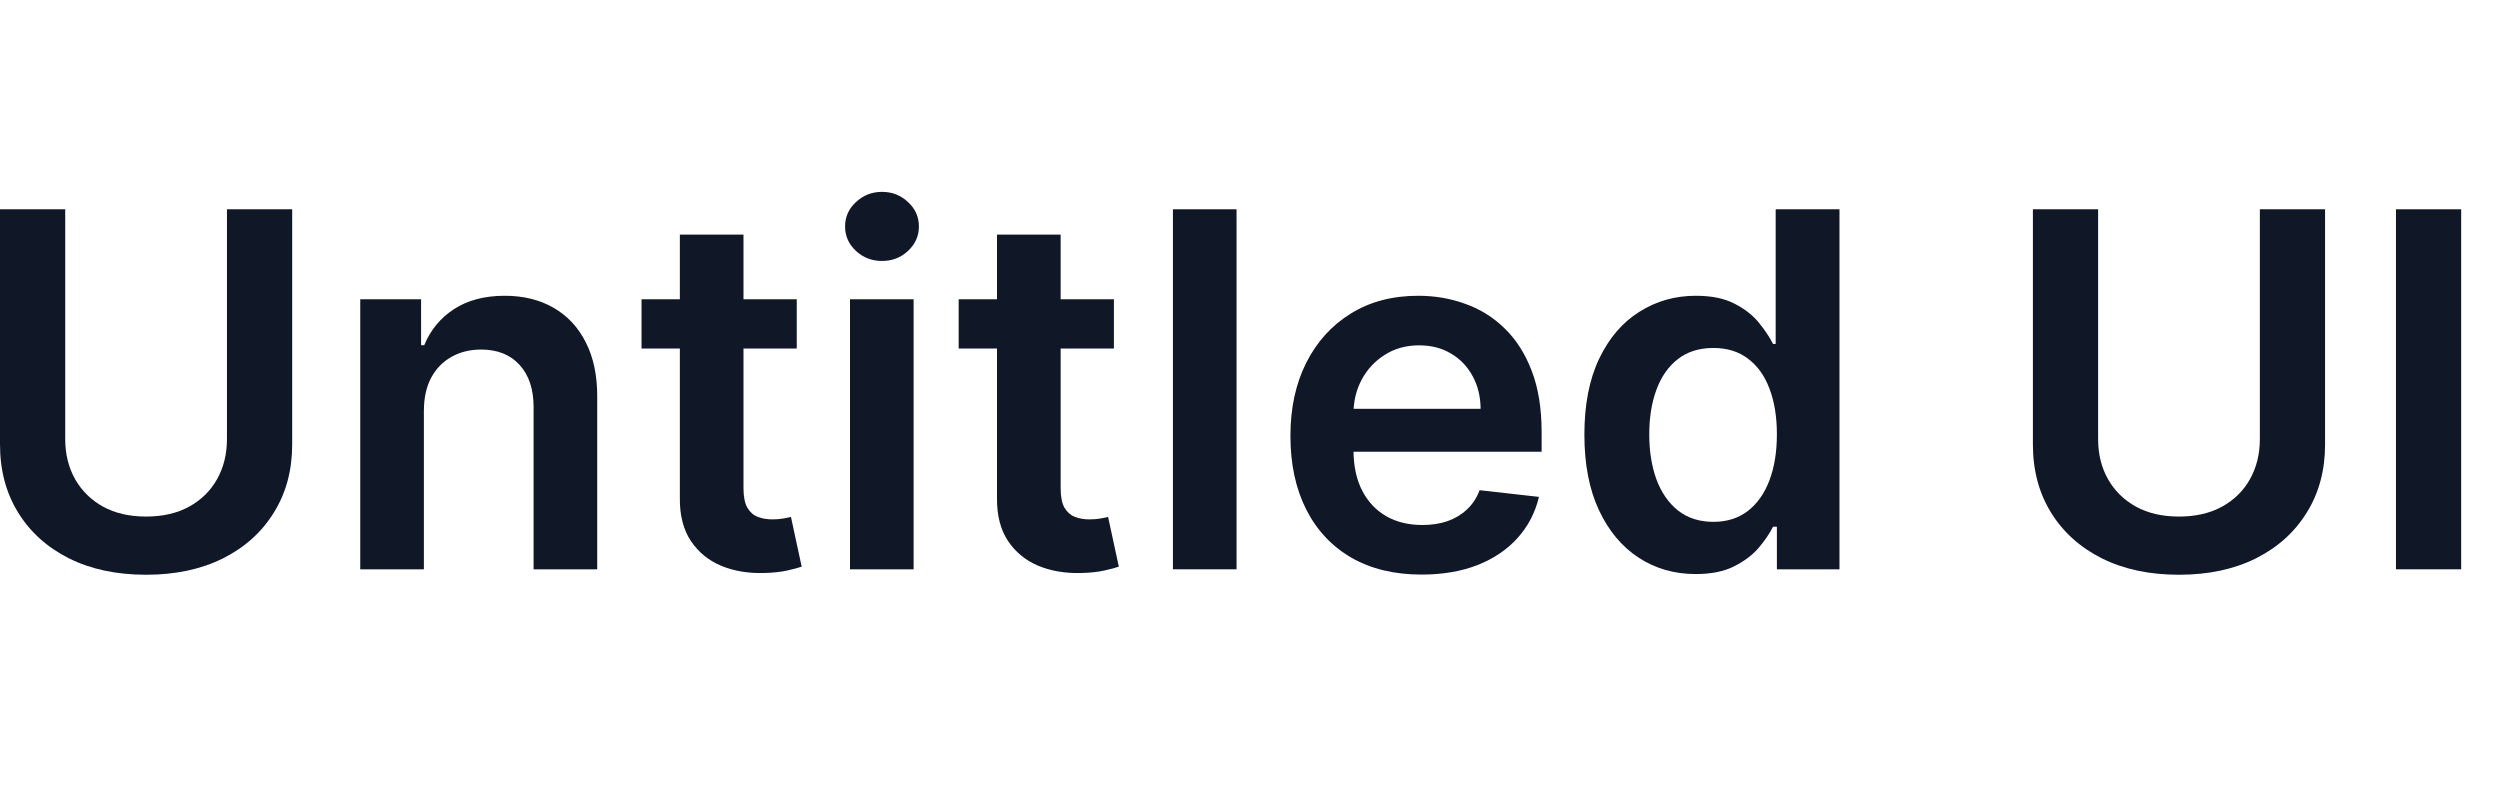 <svg width="101" height="32" viewBox="0 0 101 32" fill="none" xmlns="http://www.w3.org/2000/svg">
<path d="M9.169 8.455H11.804V17.957C11.804 18.999 11.558 19.915 11.065 20.706C10.578 21.497 9.891 22.115 9.006 22.56C8.12 23 7.086 23.22 5.902 23.22C4.714 23.22 3.677 23 2.791 22.56C1.906 22.115 1.219 21.497 0.732 20.706C0.244 19.915 0 18.999 0 17.957V8.455H2.635V17.737C2.635 18.343 2.768 18.883 3.033 19.357C3.303 19.83 3.681 20.202 4.169 20.472C4.657 20.737 5.234 20.869 5.902 20.869C6.57 20.869 7.147 20.737 7.635 20.472C8.127 20.202 8.506 19.83 8.771 19.357C9.036 18.883 9.169 18.343 9.169 17.737V8.455Z" fill="#101828"/>
<path d="M17.125 16.608V23H14.554V12.091H17.012V13.945H17.14C17.39 13.334 17.791 12.848 18.34 12.489C18.894 12.129 19.578 11.949 20.392 11.949C21.145 11.949 21.801 12.11 22.36 12.432C22.923 12.754 23.359 13.22 23.666 13.831C23.979 14.442 24.133 15.183 24.128 16.054V23H21.557V16.452C21.557 15.723 21.368 15.152 20.989 14.74C20.615 14.328 20.096 14.122 19.434 14.122C18.984 14.122 18.584 14.222 18.233 14.421C17.888 14.615 17.615 14.896 17.416 15.266C17.222 15.635 17.125 16.082 17.125 16.608Z" fill="#101828"/>
<path d="M32.189 12.091V14.08H25.918V12.091H32.189ZM27.466 9.477H30.037V19.719C30.037 20.064 30.089 20.33 30.194 20.514C30.302 20.694 30.445 20.817 30.62 20.884C30.795 20.95 30.989 20.983 31.202 20.983C31.363 20.983 31.51 20.971 31.642 20.948C31.78 20.924 31.884 20.902 31.955 20.884L32.388 22.893C32.251 22.941 32.054 22.993 31.799 23.05C31.548 23.107 31.24 23.14 30.875 23.149C30.231 23.168 29.651 23.071 29.135 22.858C28.619 22.64 28.21 22.304 27.907 21.849C27.608 21.395 27.462 20.827 27.466 20.145V9.477Z" fill="#101828"/>
<path d="M34.34 23V12.091H36.91V23H34.34ZM35.632 10.543C35.225 10.543 34.874 10.408 34.581 10.138C34.287 9.863 34.141 9.534 34.141 9.151C34.141 8.762 34.287 8.433 34.581 8.163C34.874 7.889 35.225 7.751 35.632 7.751C36.044 7.751 36.394 7.889 36.683 8.163C36.977 8.433 37.124 8.762 37.124 9.151C37.124 9.534 36.977 9.863 36.683 10.138C36.394 10.408 36.044 10.543 35.632 10.543Z" fill="#101828"/>
<path d="M45.002 12.091V14.08H38.73V12.091H45.002ZM40.279 9.477H42.85V19.719C42.85 20.064 42.902 20.33 43.006 20.514C43.115 20.694 43.257 20.817 43.432 20.884C43.607 20.95 43.801 20.983 44.015 20.983C44.175 20.983 44.322 20.971 44.455 20.948C44.592 20.924 44.696 20.902 44.767 20.884L45.201 22.893C45.063 22.941 44.867 22.993 44.611 23.05C44.36 23.107 44.052 23.14 43.688 23.149C43.044 23.168 42.464 23.071 41.948 22.858C41.432 22.64 41.022 22.304 40.719 21.849C40.421 21.395 40.274 20.827 40.279 20.145V9.477Z" fill="#101828"/>
<path d="M49.957 8.455V23H47.386V8.455H49.957Z" fill="#101828"/>
<path d="M57.431 23.213C56.337 23.213 55.392 22.986 54.597 22.531C53.806 22.072 53.198 21.423 52.772 20.585C52.346 19.742 52.133 18.75 52.133 17.609C52.133 16.487 52.346 15.502 52.772 14.655C53.203 13.803 53.804 13.14 54.576 12.666C55.347 12.188 56.254 11.949 57.296 11.949C57.968 11.949 58.603 12.058 59.199 12.276C59.8 12.489 60.331 12.82 60.79 13.27C61.254 13.72 61.619 14.293 61.884 14.989C62.149 15.68 62.282 16.504 62.282 17.46V18.249H53.34V16.516H59.817C59.812 16.023 59.706 15.585 59.498 15.202C59.289 14.813 58.998 14.508 58.624 14.286C58.255 14.063 57.824 13.952 57.331 13.952C56.806 13.952 56.344 14.08 55.946 14.335C55.549 14.586 55.239 14.918 55.016 15.33C54.798 15.737 54.687 16.184 54.682 16.672V18.185C54.682 18.819 54.798 19.364 55.03 19.818C55.262 20.268 55.587 20.614 56.003 20.855C56.42 21.092 56.908 21.21 57.466 21.21C57.84 21.21 58.179 21.158 58.482 21.054C58.785 20.945 59.048 20.787 59.27 20.578C59.493 20.37 59.661 20.112 59.775 19.804L62.175 20.074C62.024 20.708 61.735 21.262 61.309 21.736C60.887 22.205 60.347 22.569 59.689 22.83C59.031 23.085 58.278 23.213 57.431 23.213Z" fill="#101828"/>
<path d="M68.505 23.192C67.648 23.192 66.881 22.972 66.204 22.531C65.527 22.091 64.992 21.452 64.599 20.614C64.206 19.776 64.009 18.758 64.009 17.56C64.009 16.348 64.208 15.325 64.606 14.492C65.008 13.653 65.55 13.021 66.232 12.595C66.914 12.164 67.674 11.949 68.512 11.949C69.151 11.949 69.677 12.058 70.089 12.276C70.501 12.489 70.827 12.747 71.069 13.05C71.31 13.348 71.497 13.63 71.63 13.895H71.737V8.455H74.315V23H71.786V21.281H71.63C71.497 21.546 71.306 21.828 71.055 22.127C70.804 22.42 70.472 22.671 70.06 22.879C69.648 23.088 69.13 23.192 68.505 23.192ZM69.222 21.082C69.767 21.082 70.231 20.936 70.614 20.642C70.998 20.344 71.289 19.93 71.488 19.399C71.687 18.869 71.786 18.251 71.786 17.546C71.786 16.84 71.687 16.227 71.488 15.706C71.294 15.185 71.005 14.78 70.621 14.492C70.243 14.203 69.776 14.058 69.222 14.058C68.649 14.058 68.171 14.207 67.788 14.506C67.404 14.804 67.115 15.216 66.921 15.742C66.727 16.267 66.63 16.868 66.63 17.546C66.63 18.227 66.727 18.836 66.921 19.371C67.12 19.901 67.411 20.32 67.795 20.628C68.183 20.931 68.659 21.082 69.222 21.082Z" fill="#101828"/>
<path d="M91.298 8.455H93.933V17.957C93.933 18.999 93.687 19.915 93.194 20.706C92.707 21.497 92.02 22.115 91.135 22.56C90.249 23 89.215 23.22 88.031 23.22C86.842 23.22 85.805 23 84.92 22.56C84.035 22.115 83.348 21.497 82.86 20.706C82.373 19.915 82.129 18.999 82.129 17.957V8.455H84.764V17.737C84.764 18.343 84.896 18.883 85.162 19.357C85.431 19.83 85.81 20.202 86.298 20.472C86.786 20.737 87.363 20.869 88.031 20.869C88.698 20.869 89.276 20.737 89.764 20.472C90.256 20.202 90.635 19.83 90.9 19.357C91.165 18.883 91.298 18.343 91.298 17.737V8.455Z" fill="#101828"/>
<path d="M99.432 8.455V23H96.797V8.455H99.432Z" fill="#101828"/>
</svg>
